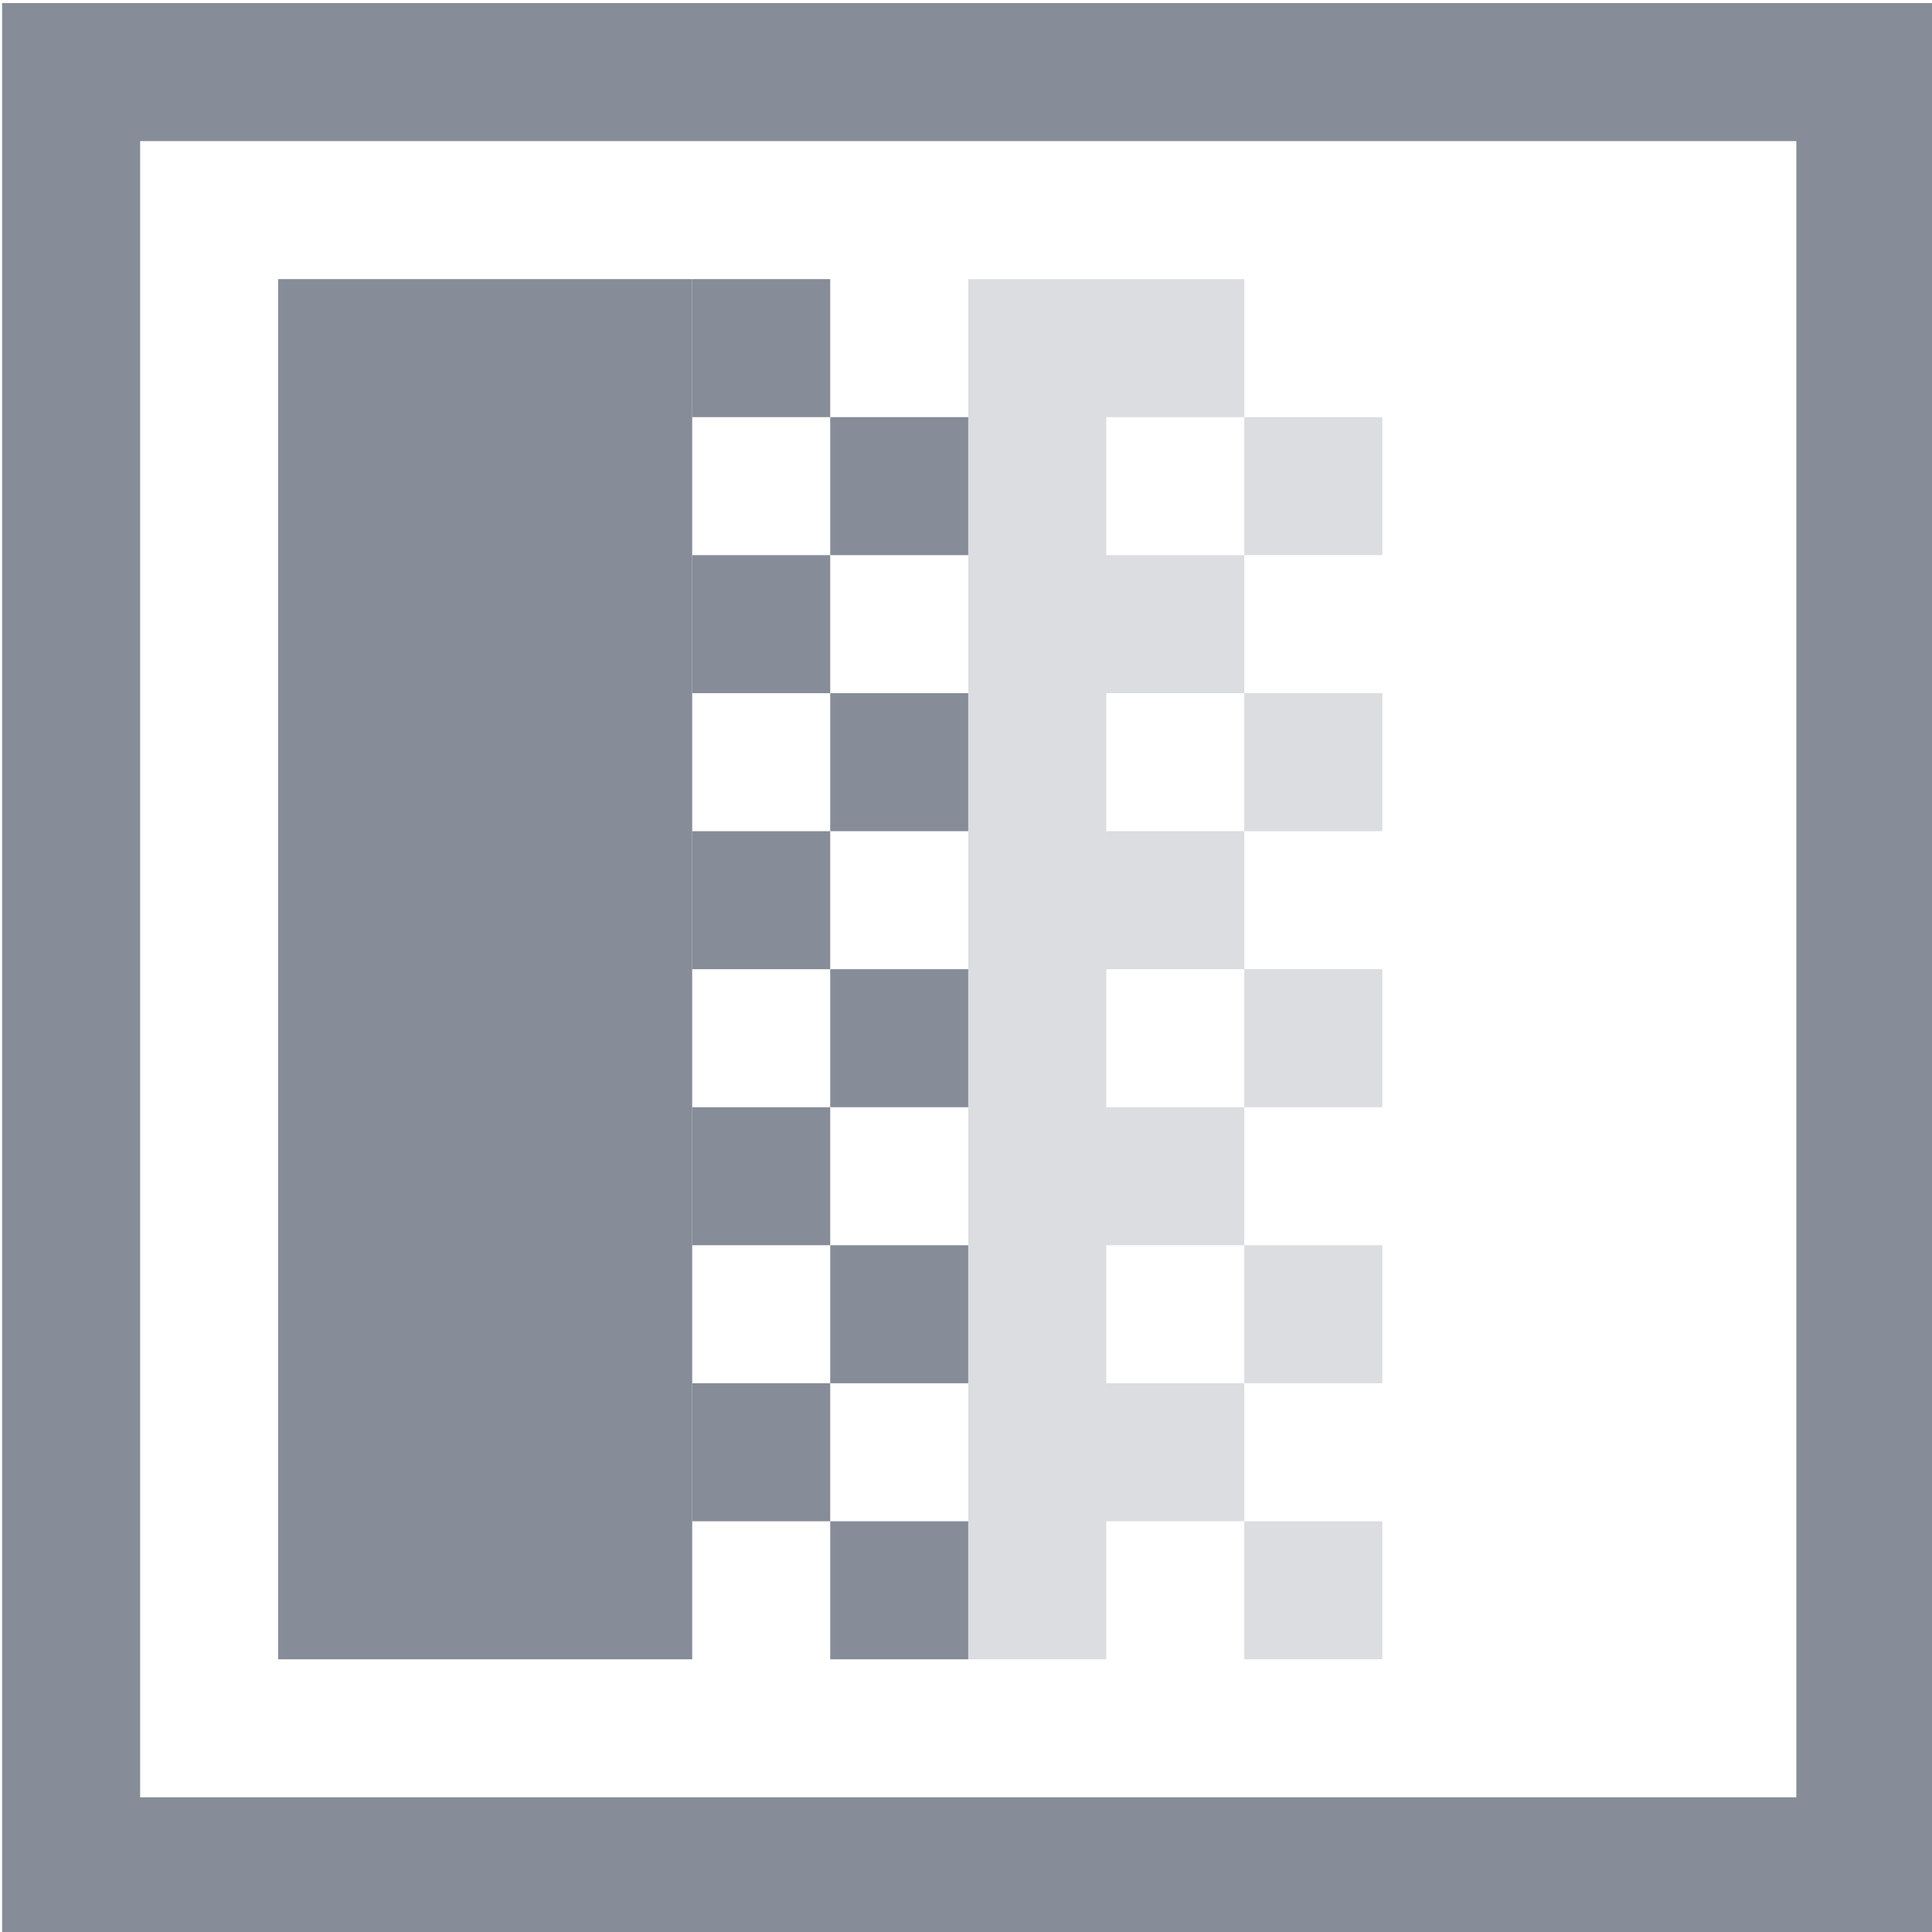 <?xml version="1.0" encoding="UTF-8" standalone="no"?>
<!-- Created with Inkscape (http://www.inkscape.org/) -->

<svg
   xmlns:dc="http://purl.org/dc/elements/1.1/"
   xmlns:cc="http://creativecommons.org/ns#"
   xmlns:rdf="http://www.w3.org/1999/02/22-rdf-syntax-ns#"
   xmlns:svg="http://www.w3.org/2000/svg"
   xmlns="http://www.w3.org/2000/svg"
   xmlns:sodipodi="http://sodipodi.sourceforge.net/DTD/sodipodi-0.dtd"
   xmlns:inkscape="http://www.inkscape.org/namespaces/inkscape"
   sodipodi:docname="gradient.svg"
   height="32"
   id="svg7384"
   inkscape:version="0.91 r13725"
   version="1.1"
   width="32">
  <sodipodi:namedview
     inkscape:bbox-nodes="true"
     inkscape:bbox-paths="true"
     bordercolor="#666666"
     borderopacity="1"
     inkscape:current-layer="layer9"
     inkscape:cx="19.955279"
     inkscape:cy="-23.901105"
     gridtolerance="10"
     inkscape:guide-bbox="true"
     guidetolerance="10"
     id="namedview88"
     inkscape:object-nodes="false"
     inkscape:object-paths="false"
     objecttolerance="10"
     pagecolor="#433342"
     inkscape:pageopacity="1"
     inkscape:pageshadow="2"
     showborder="false"
     showgrid="true"
     showguides="true"
     inkscape:snap-bbox="true"
     inkscape:snap-bbox-midpoints="false"
     inkscape:snap-global="true"
     inkscape:snap-grids="true"
     inkscape:snap-nodes="true"
     inkscape:snap-others="false"
     inkscape:snap-page="false"
     inkscape:snap-to-guides="true"
     inkscape:window-height="1311"
     inkscape:window-maximized="1"
     inkscape:window-width="2560"
     inkscape:window-x="0"
     inkscape:window-y="55"
     inkscape:zoom="3.6203867">
    <inkscape:grid
       empspacing="2"
       enabled="true"
       id="grid4866"
       snapvisiblegridlinesonly="true"
       spacingx="1px"
       spacingy="1px"
       type="xygrid"
       visible="true" />
  </sodipodi:namedview>
  <title
     id="title9167">Gnome Symbolic Icon Theme</title>
  <defs
     id="defs7386" />
  <g
     inkscape:groupmode="layer"
     id="layer9"
     inkscape:label="tools"
     style="display:inline"
     transform="translate(-121,-161)">
    <g
       id="g84908"
       inkscape:label="blend"
       transform="matrix(2.286,0,0,2.286,-157.857,-245.857)"
       style="fill:#868C98">
      <path
         inkscape:connector-curvature="0"
         d="m 122,178 0,14 14,0 0,-14 -14,0 z m 1,1 12,0 0,12 -12,0 0,-12 z"
         id="rect82180"
         style="fill:#868C98;fill-opacity:1;stroke:none" />
      <rect
         height="10"
         id="rect82185"
         style="fill:#868C98;fill-opacity:1;stroke:none"
         width="3"
         x="124"
         y="180" />
      <rect
         height="1"
         id="rect82187"
         style="fill:#868C98;fill-opacity:1;stroke:none"
         width="1"
         x="128"
         y="181" />
      <rect
         height="1"
         id="rect82189"
         style="fill:#868C98;fill-opacity:1;stroke:none"
         width="1"
         x="127"
         y="180" />
      <rect
         height="1"
         id="rect82191"
         style="fill:#868C98;fill-opacity:1;stroke:none"
         width="1"
         x="128"
         y="183" />
      <rect
         height="1"
         id="rect82193"
         style="fill:#868C98;fill-opacity:1;stroke:none"
         width="1"
         x="127"
         y="182" />
      <rect
         height="1"
         id="rect82195"
         style="fill:#868C98;fill-opacity:1;stroke:none"
         width="1"
         x="128"
         y="185" />
      <rect
         height="1"
         id="rect82197"
         style="fill:#868C98;fill-opacity:1;stroke:none"
         width="1"
         x="127"
         y="184" />
      <rect
         height="1"
         id="rect82199"
         style="fill:#868C98;fill-opacity:1;stroke:none"
         width="1"
         x="128"
         y="187" />
      <rect
         height="1"
         id="rect82201"
         style="fill:#868C98;fill-opacity:1;stroke:none"
         width="1"
         x="127"
         y="186" />
      <rect
         height="1"
         id="rect82203"
         style="fill:#868C98;fill-opacity:1;stroke:none"
         width="1"
         x="128"
         y="189" />
      <rect
         height="1"
         id="rect82205"
         style="fill:#868C98;fill-opacity:1;stroke:none"
         width="1"
         x="127"
         y="188" />
      <rect
         height="1"
         id="rect82207"
         style="opacity:0.3;fill:#868C98;fill-opacity:1;stroke:none"
         width="1"
         x="130"
         y="180" />
      <rect
         height="1"
         id="rect82209"
         style="opacity:0.3;fill:#868C98;fill-opacity:1;stroke:none"
         width="1"
         x="130"
         y="182" />
      <rect
         height="1"
         id="rect82211"
         style="opacity:0.3;fill:#868C98;fill-opacity:1;stroke:none"
         width="1"
         x="130"
         y="184" />
      <rect
         height="1"
         id="rect82213"
         style="opacity:0.3;fill:#868C98;fill-opacity:1;stroke:none"
         width="1"
         x="130"
         y="186" />
      <rect
         height="1"
         id="rect82215"
         style="opacity:0.3;fill:#868C98;fill-opacity:1;stroke:none"
         width="1"
         x="130"
         y="188" />
      <rect
         height="1"
         id="rect84896"
         style="opacity:0.3;fill:#868C98;fill-opacity:1;stroke:none"
         width="1"
         x="131"
         y="181" />
      <rect
         height="1"
         id="rect84898"
         style="opacity:0.3;fill:#868C98;fill-opacity:1;stroke:none"
         width="1"
         x="131"
         y="183" />
      <rect
         height="1"
         id="rect84900"
         style="opacity:0.3;fill:#868C98;fill-opacity:1;stroke:none"
         width="1"
         x="131"
         y="185" />
      <rect
         height="1"
         id="rect84902"
         style="opacity:0.3;fill:#868C98;fill-opacity:1;stroke:none"
         width="1"
         x="131"
         y="187" />
      <rect
         height="1"
         id="rect84904"
         style="opacity:0.3;fill:#868C98;fill-opacity:1;stroke:none"
         width="1"
         x="131"
         y="189" />
      <rect
         height="10"
         id="rect84906"
         rx="2"
         ry="0"
         style="opacity:0.3;fill:#868C98;fill-opacity:1;stroke:none"
         width="1"
         x="129"
         y="180" />
    </g>
  </g>
</svg>
